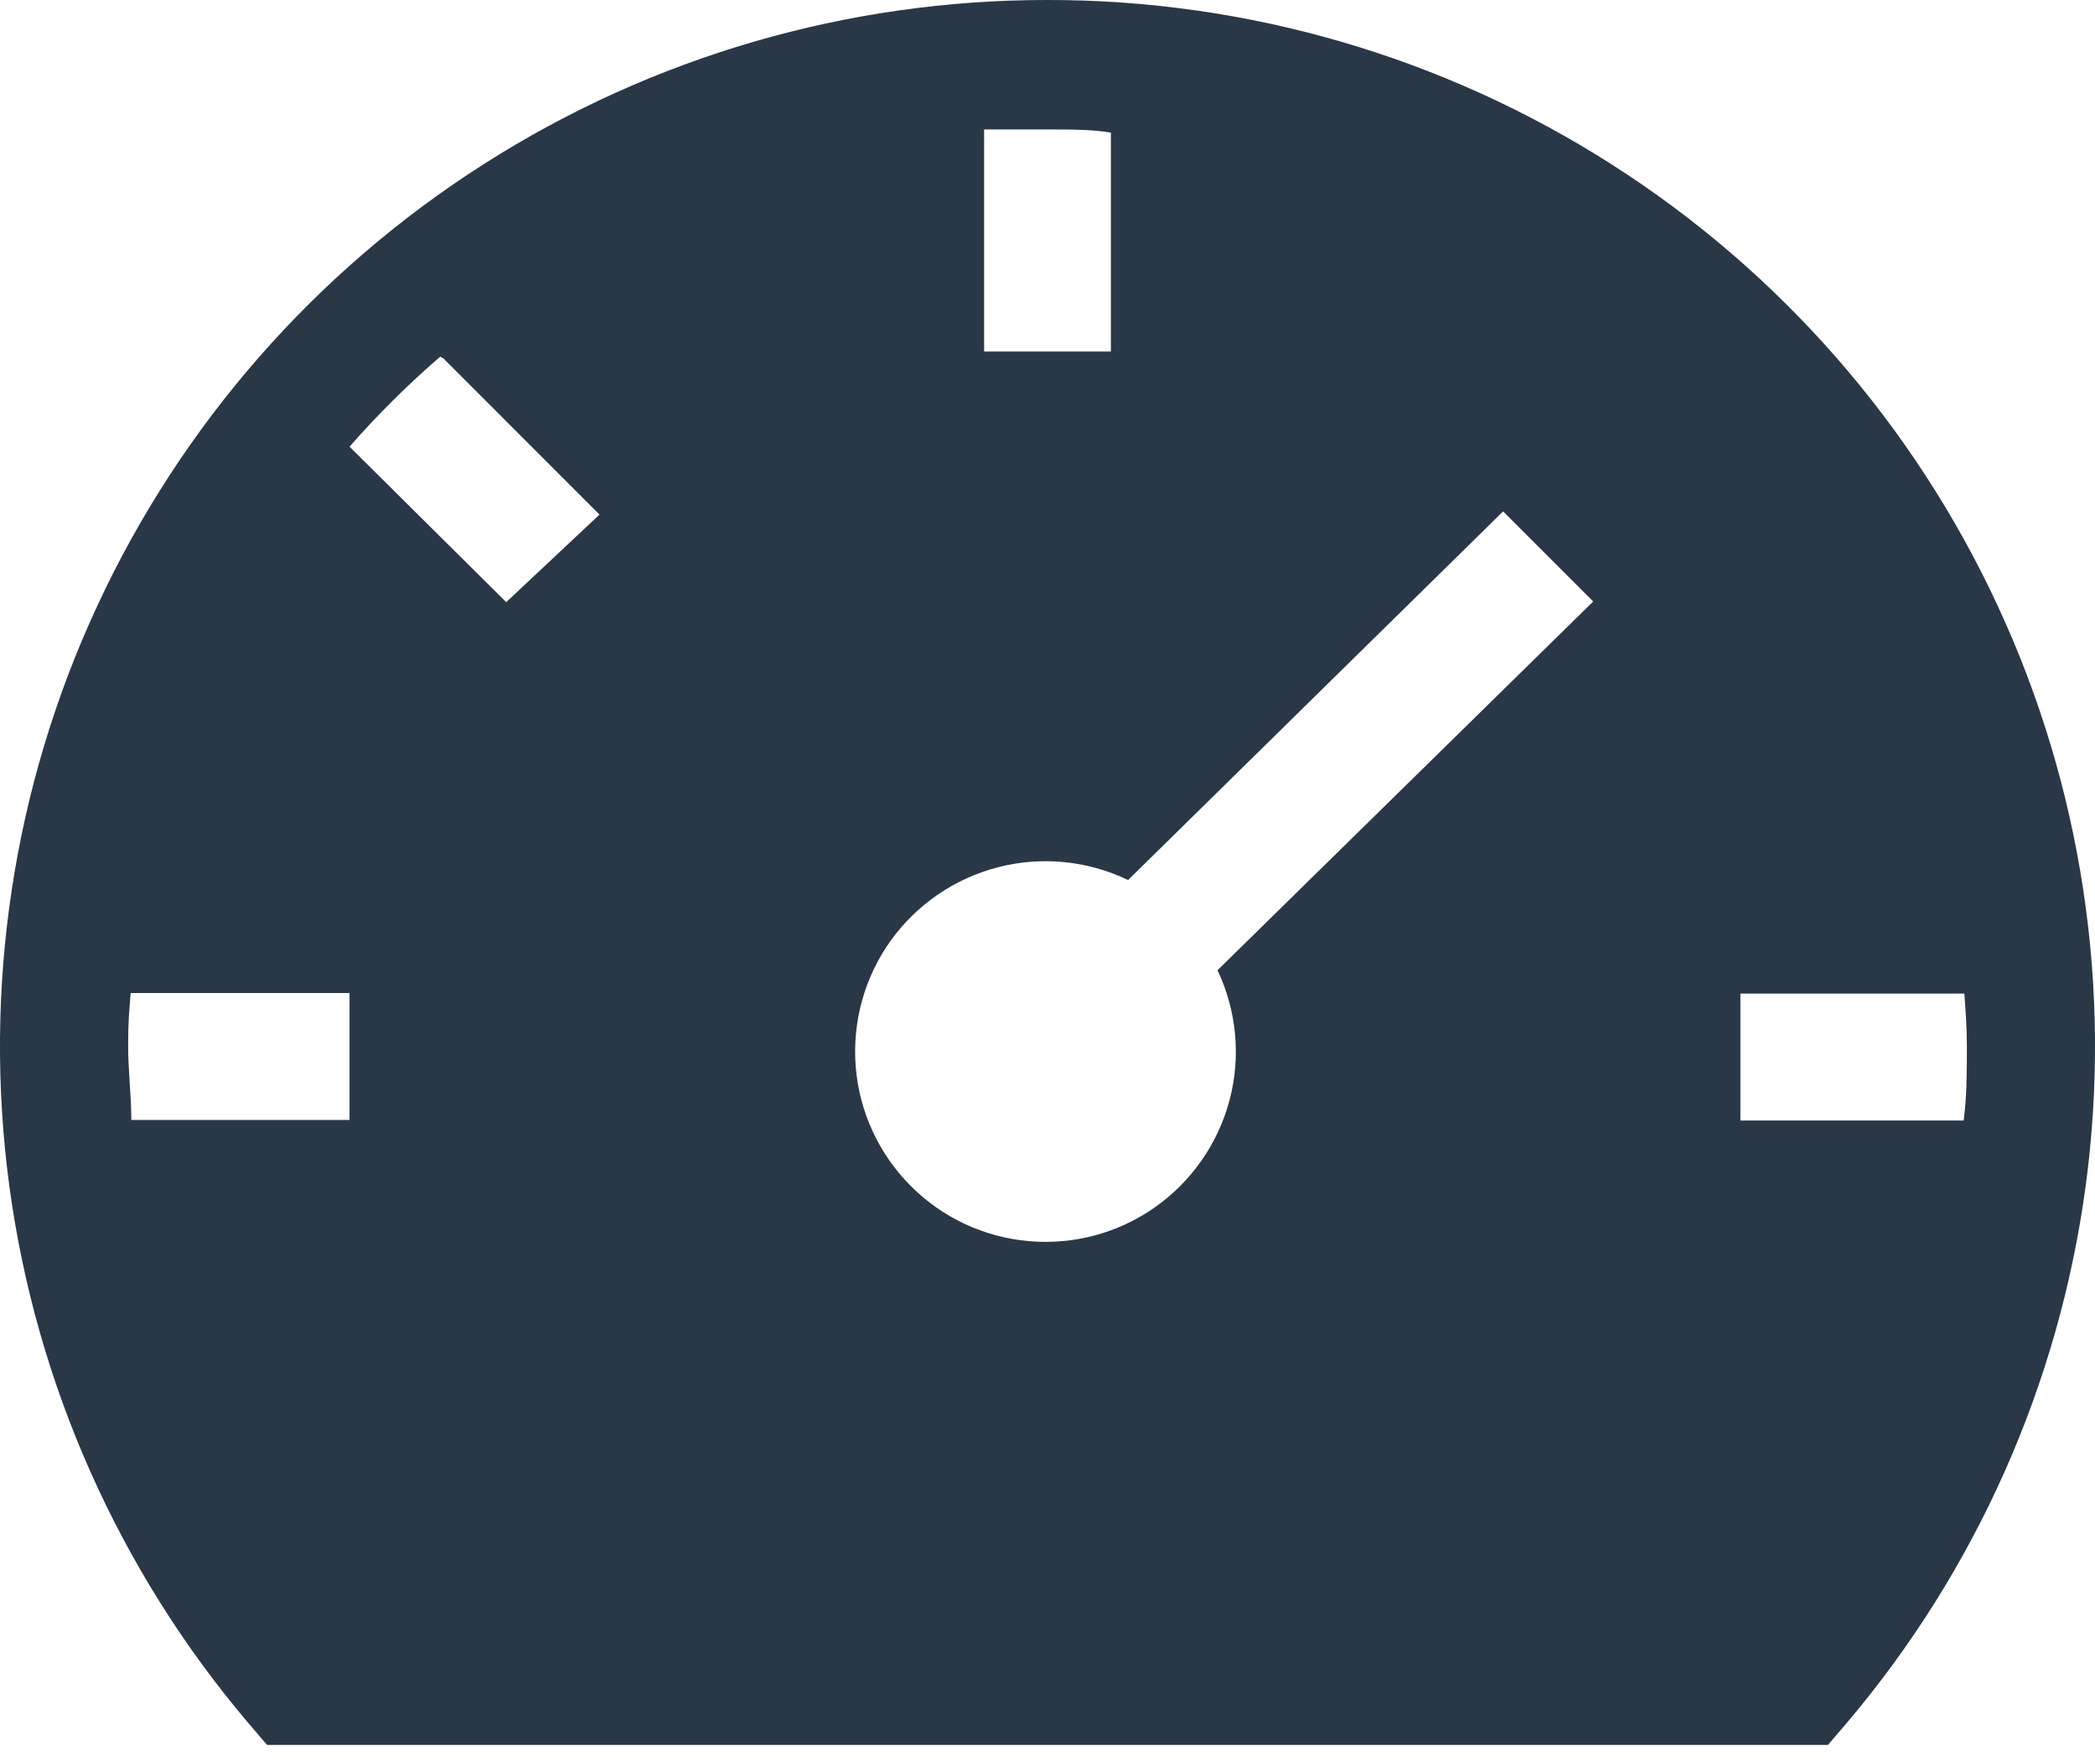 <svg width="19" height="16" viewBox="0 0 19 16" fill="none" xmlns="http://www.w3.org/2000/svg">
<path d="M9.5 6.23017e-06C7.689 -0.002 5.915 0.514 4.388 1.488C2.861 2.461 1.644 3.852 0.882 5.495C0.119 7.137 -0.157 8.964 0.085 10.759C0.328 12.554 1.079 14.242 2.249 15.623L2.422 15.825H16.578L16.751 15.623C17.921 14.242 18.672 12.554 18.915 10.759C19.157 8.964 18.881 7.137 18.118 5.495C17.356 3.852 16.139 2.461 14.612 1.488C13.085 0.514 11.311 -0.002 9.5 6.23017e-06ZM14.449 5.455L11.042 8.799C11.216 9.167 11.255 9.584 11.151 9.978C11.046 10.372 10.806 10.716 10.473 10.95C10.14 11.184 9.735 11.292 9.329 11.256C8.923 11.22 8.544 11.042 8.257 10.753C7.97 10.464 7.794 10.083 7.761 9.677C7.728 9.271 7.839 8.867 8.075 8.535C8.312 8.204 8.658 7.966 9.052 7.865C9.446 7.763 9.864 7.805 10.231 7.981L13.632 4.638L14.449 5.455ZM1.214 9.006H3.17V10.157H1.191C1.191 9.932 1.162 9.714 1.162 9.483C1.162 9.253 1.173 9.167 1.185 9.006H1.214ZM4.022 3.251L5.437 4.667L4.591 5.461L3.17 4.051C3.425 3.76 3.7 3.487 3.993 3.234L4.022 3.251ZM10.075 3.188H8.925V1.174H9.5C9.713 1.174 9.903 1.174 10.075 1.203V3.188ZM17.838 9.489C17.838 9.714 17.838 9.944 17.809 10.162H15.784V9.011H17.815C17.827 9.167 17.838 9.328 17.838 9.489Z" fill="#2A3747"/>
</svg>
